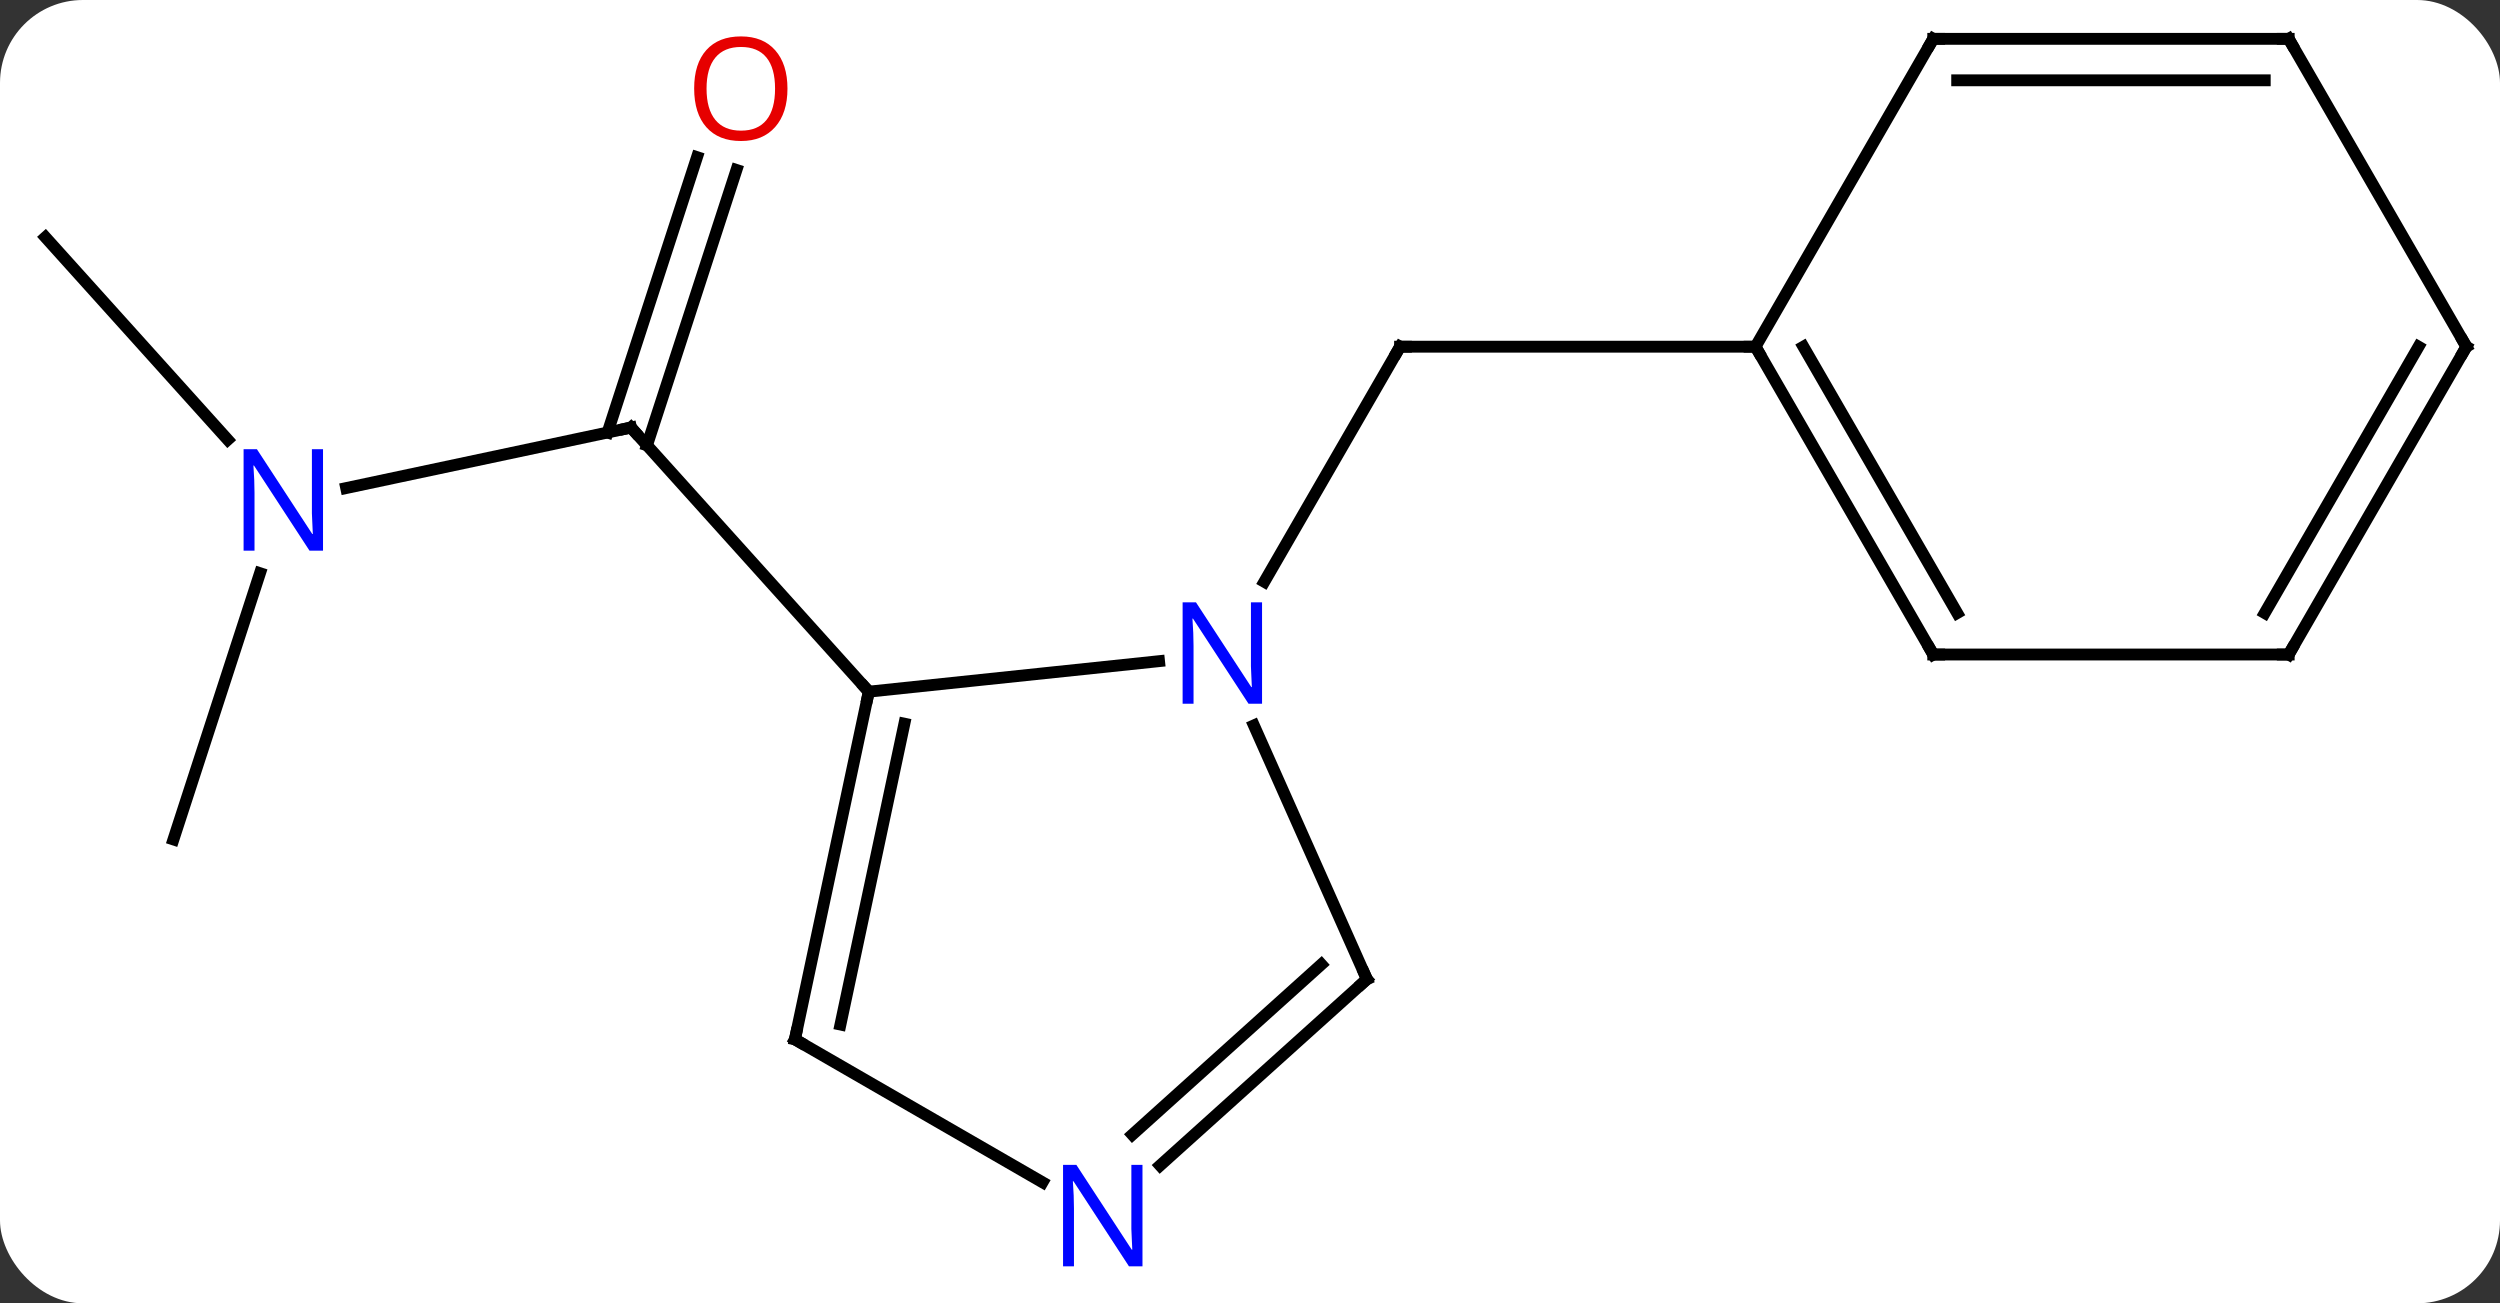 <svg width="211" viewBox="0 0 211 110" style="fill-opacity:1; color-rendering:auto; color-interpolation:auto; text-rendering:auto; stroke:black; stroke-linecap:square; stroke-miterlimit:10; shape-rendering:auto; stroke-opacity:1; fill:black; stroke-dasharray:none; font-weight:normal; stroke-width:1; font-family:'Open Sans'; font-style:normal; stroke-linejoin:miter; font-size:12; stroke-dashoffset:0; image-rendering:auto;" height="110" class="cas-substance-image" xmlns:xlink="http://www.w3.org/1999/xlink" xmlns="http://www.w3.org/2000/svg"><rect x="0" y="0" width="211" height="110" fill="#333333" stroke="none"/><svg class="cas-substance-single-component"><rect y="0" x="0" width="211" stroke="none" ry="7" rx="7" height="110" fill="white" class="cas-substance-group"/><svg y="0" x="0" width="211" viewBox="0 0 211 110" style="fill:black;" height="110" class="cas-substance-single-component-image"><svg><g><g transform="translate(106,53)" style="text-rendering:geometricPrecision; color-rendering:optimizeQuality; color-interpolation:linearRGB; stroke-linecap:butt; image-rendering:optimizeQuality;"><line y2="-11.808" y1="-16.917" x2="-76.781" x1="-52.746" style="fill:none;"/><line y2="-38.656" y1="-15.415" x2="-43.843" x1="-51.394" style="fill:none;"/><line y2="-39.737" y1="-16.497" x2="-47.172" x1="-54.722" style="fill:none;"/><line y2="5.376" y1="-16.917" x2="-32.673" x1="-52.746" style="fill:none;"/><line y2="-32.976" y1="-15.888" x2="-102.165" x1="-86.779" style="fill:none;"/><line y2="17.85" y1="-4.622" x2="-91.362" x1="-84.058" style="fill:none;"/><line y2="-3.897" y1="-23.739" x2="0.709" x1="12.165" style="fill:none;"/><line y2="-23.739" y1="-23.739" x2="42.165" x1="12.165" style="fill:none;"/><line y2="2.802" y1="5.376" x2="-8.176" x1="-32.673" style="fill:none;"/><line y2="34.722" y1="5.376" x2="-38.91" x1="-32.673" style="fill:none;"/><line y2="33.473" y1="8.08" x2="-35.066" x1="-29.67" style="fill:none;"/><line y2="29.646" y1="8.224" x2="9.366" x1="-0.171" style="fill:none;"/><line y2="46.787" y1="34.722" x2="-18.011" x1="-38.91" style="fill:none;"/><line y2="45.365" y1="29.646" x2="-8.089" x1="9.366" style="fill:none;"/><line y2="42.764" y1="28.397" x2="-10.431" x1="5.522" style="fill:none;"/><line y2="2.241" y1="-23.739" x2="57.165" x1="42.165" style="fill:none;"/><line y2="-1.259" y1="-23.739" x2="59.186" x1="46.206" style="fill:none;"/><line y2="-49.722" y1="-23.739" x2="57.165" x1="42.165" style="fill:none;"/><line y2="2.241" y1="2.241" x2="87.165" x1="57.165" style="fill:none;"/><line y2="-49.722" y1="-49.722" x2="87.165" x1="57.165" style="fill:none;"/><line y2="-46.222" y1="-46.222" x2="85.144" x1="59.186" style="fill:none;"/><line y2="-23.739" y1="2.241" x2="102.165" x1="87.165" style="fill:none;"/><line y2="-23.739" y1="-1.259" x2="98.124" x1="85.144" style="fill:none;"/><line y2="-23.739" y1="-49.722" x2="102.165" x1="87.165" style="fill:none;"/><path style="fill:none; stroke-miterlimit:5;" d="M-53.235 -16.813 L-52.746 -16.917 L-52.411 -16.545"/></g><g transform="translate(106,53)" style="stroke-linecap:butt; fill:rgb(0,5,255); text-rendering:geometricPrecision; color-rendering:optimizeQuality; image-rendering:optimizeQuality; font-family:'Open Sans'; stroke:rgb(0,5,255); color-interpolation:linearRGB; stroke-miterlimit:5;"><path style="stroke:none;" d="M-78.737 -6.524 L-79.878 -6.524 L-84.566 -13.711 L-84.612 -13.711 Q-84.519 -12.446 -84.519 -11.399 L-84.519 -6.524 L-85.441 -6.524 L-85.441 -15.086 L-84.316 -15.086 L-79.644 -7.93 L-79.597 -7.93 Q-79.597 -8.086 -79.644 -8.946 Q-79.691 -9.805 -79.675 -10.18 L-79.675 -15.086 L-78.737 -15.086 L-78.737 -6.524 Z"/><path style="fill:rgb(230,0,0); stroke:none;" d="M-39.538 -45.52 Q-39.538 -43.458 -40.578 -42.278 Q-41.617 -41.098 -43.46 -41.098 Q-45.351 -41.098 -46.382 -42.263 Q-47.413 -43.427 -47.413 -45.536 Q-47.413 -47.63 -46.382 -48.778 Q-45.351 -49.927 -43.46 -49.927 Q-41.601 -49.927 -40.57 -48.755 Q-39.538 -47.583 -39.538 -45.52 ZM-46.367 -45.52 Q-46.367 -43.786 -45.624 -42.88 Q-44.882 -41.973 -43.46 -41.973 Q-42.038 -41.973 -41.312 -42.872 Q-40.585 -43.77 -40.585 -45.52 Q-40.585 -47.255 -41.312 -48.145 Q-42.038 -49.036 -43.46 -49.036 Q-44.882 -49.036 -45.624 -48.138 Q-46.367 -47.239 -46.367 -45.52 Z"/><path style="fill:none; stroke:black;" d="M11.915 -23.306 L12.165 -23.739 L12.665 -23.739"/><path style="fill:none; stroke:black;" d="M-32.777 5.865 L-32.673 5.376 L-33.008 5.004"/><path style="stroke:none;" d="M0.517 6.397 L-0.624 6.397 L-5.312 -0.79 L-5.358 -0.79 Q-5.265 0.475 -5.265 1.522 L-5.265 6.397 L-6.187 6.397 L-6.187 -2.165 L-5.062 -2.165 L-0.39 4.991 L-0.343 4.991 Q-0.343 4.835 -0.39 3.975 Q-0.437 3.116 -0.421 2.741 L-0.421 -2.165 L0.517 -2.165 L0.517 6.397 Z"/><path style="fill:none; stroke:black;" d="M-38.806 34.233 L-38.91 34.722 L-38.477 34.972"/><path style="fill:none; stroke:black;" d="M9.163 29.189 L9.366 29.646 L8.995 29.981"/><path style="stroke:none;" d="M-9.575 53.878 L-10.716 53.878 L-15.404 46.691 L-15.45 46.691 Q-15.357 47.956 -15.357 49.003 L-15.357 53.878 L-16.279 53.878 L-16.279 45.316 L-15.154 45.316 L-10.482 52.472 L-10.435 52.472 Q-10.435 52.316 -10.482 51.456 Q-10.529 50.597 -10.513 50.222 L-10.513 45.316 L-9.575 45.316 L-9.575 53.878 Z"/><path style="fill:none; stroke:black;" d="M42.415 -23.306 L42.165 -23.739 L41.665 -23.739"/><path style="fill:none; stroke:black;" d="M56.915 1.808 L57.165 2.241 L57.665 2.241"/><path style="fill:none; stroke:black;" d="M56.915 -49.289 L57.165 -49.722 L57.665 -49.722"/><path style="fill:none; stroke:black;" d="M86.665 2.241 L87.165 2.241 L87.415 1.808"/><path style="fill:none; stroke:black;" d="M86.665 -49.722 L87.165 -49.722 L87.415 -49.289"/><path style="fill:none; stroke:black;" d="M101.915 -23.306 L102.165 -23.739 L101.915 -24.172"/></g></g></svg></svg></svg></svg>
